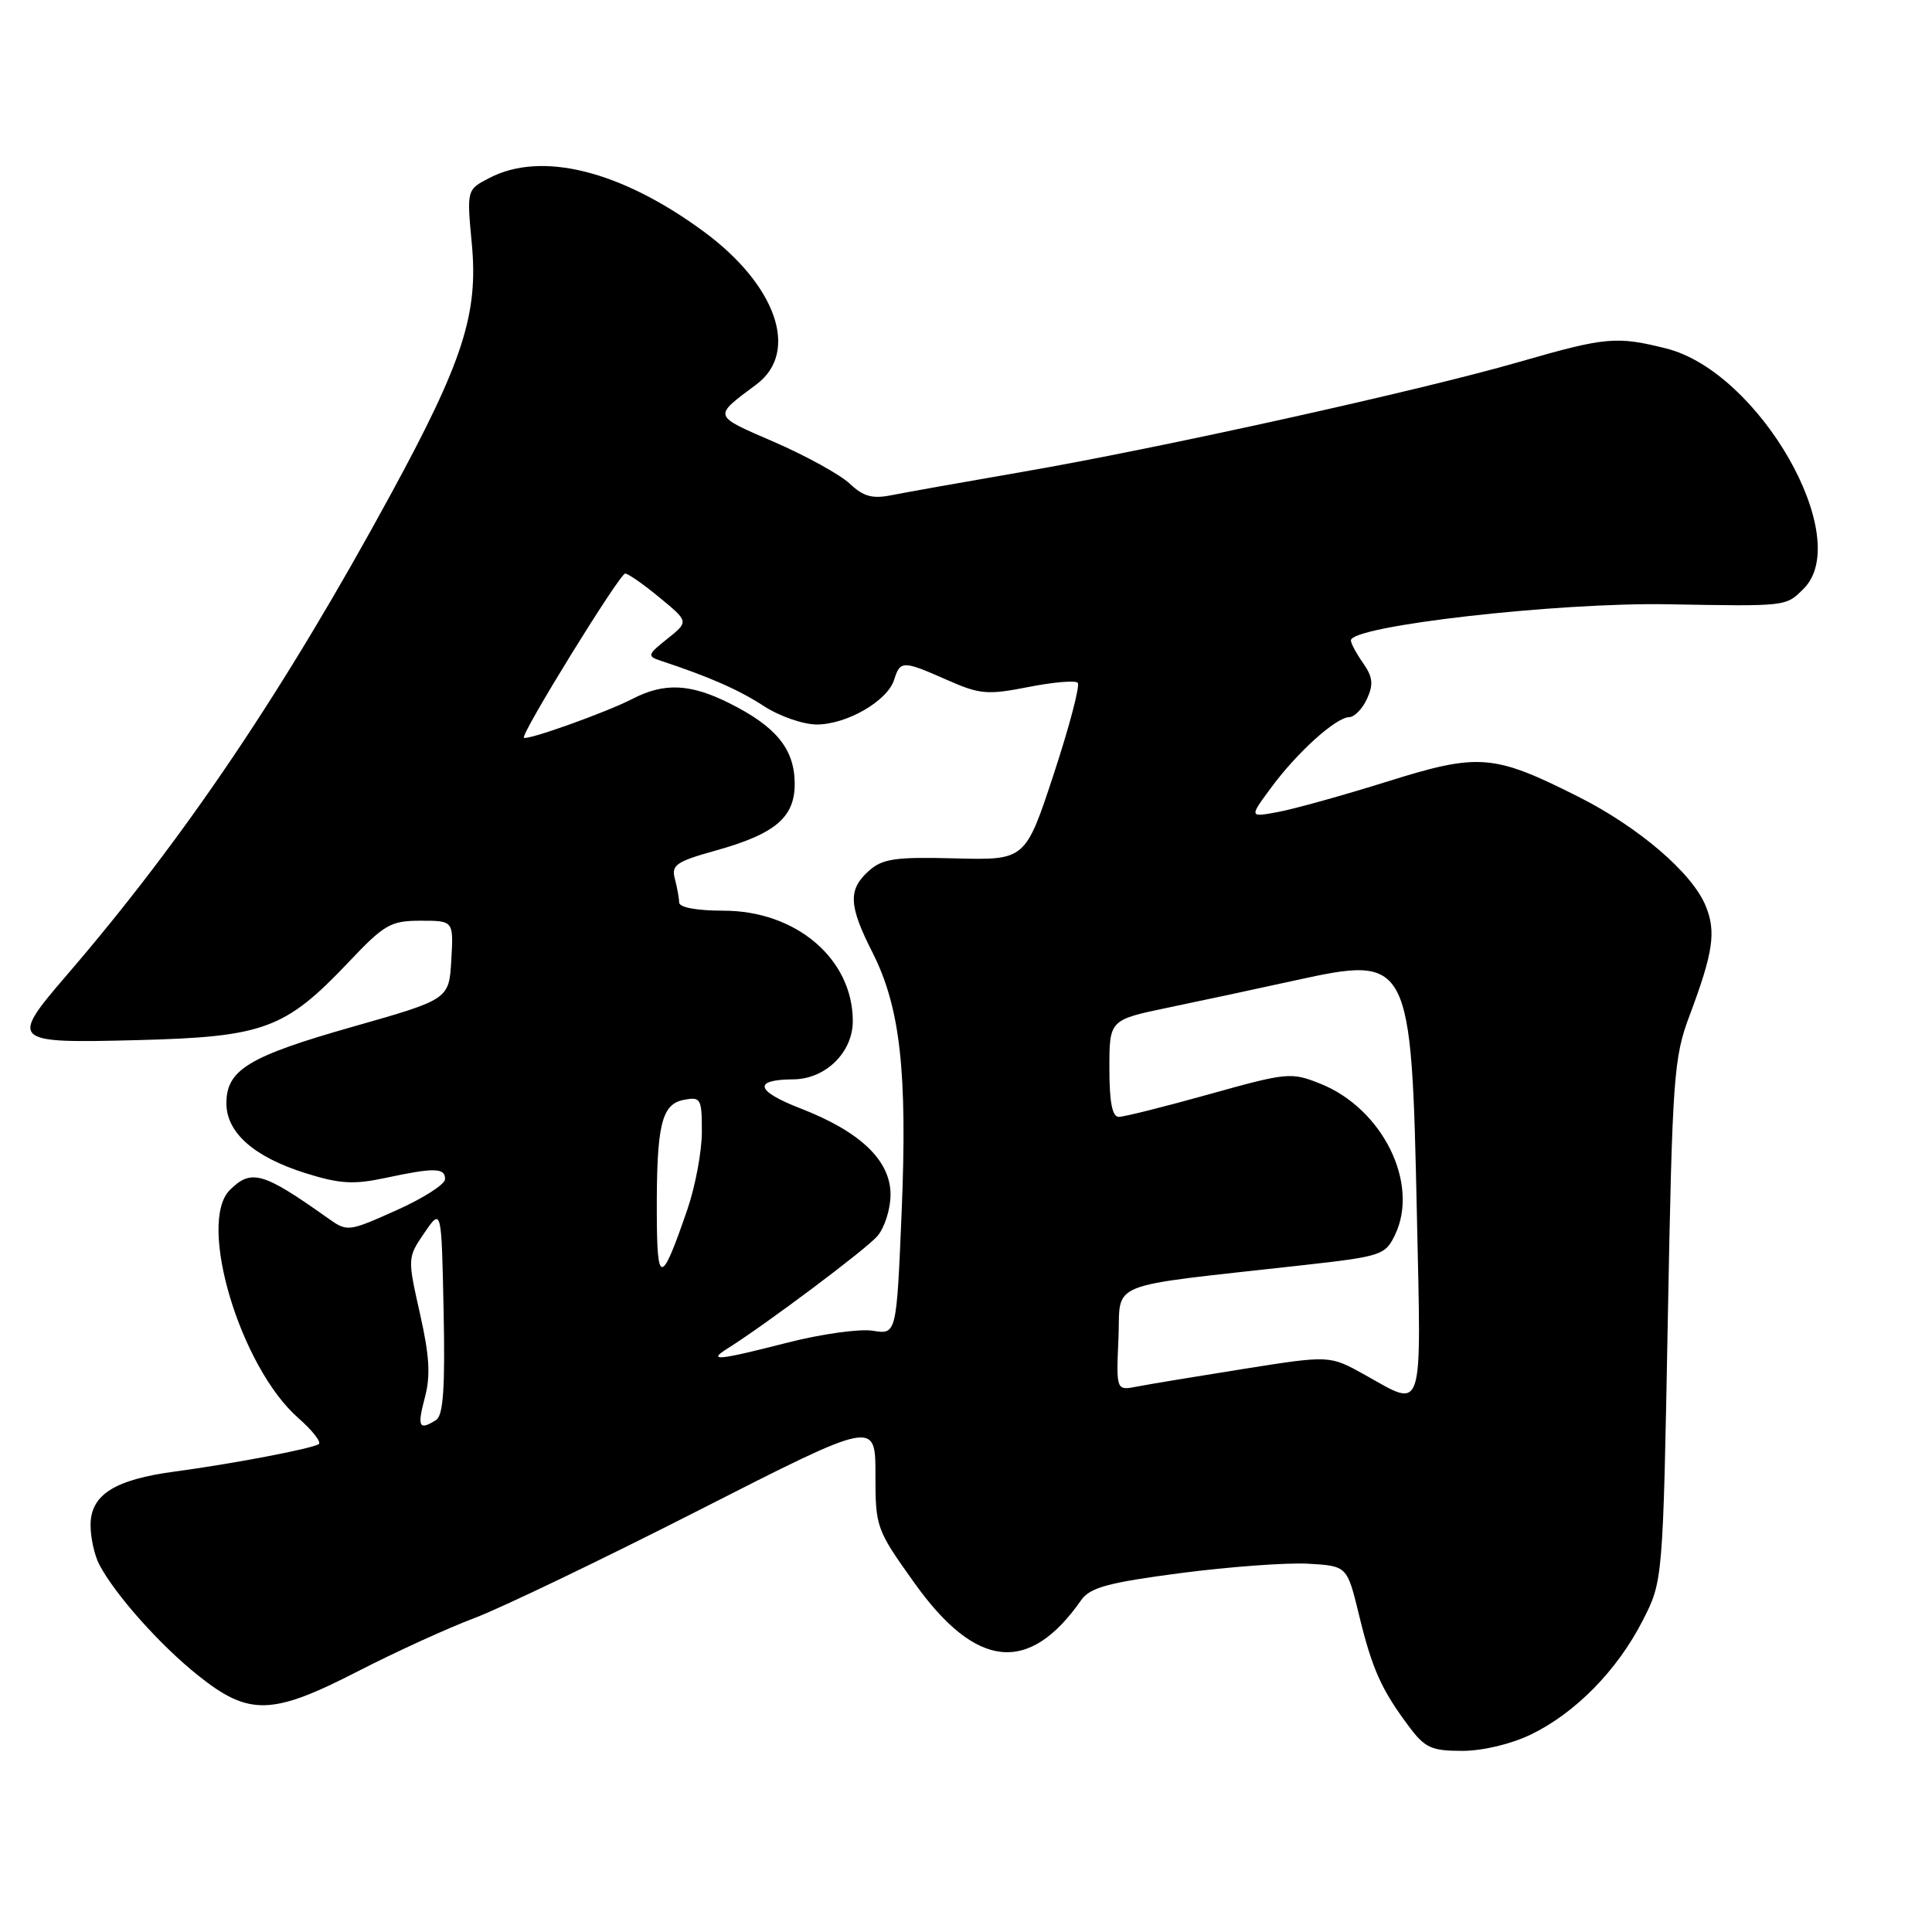 <?xml version="1.0" encoding="UTF-8" standalone="no"?>
<!DOCTYPE svg PUBLIC "-//W3C//DTD SVG 1.1//EN" "http://www.w3.org/Graphics/SVG/1.1/DTD/svg11.dtd" >
<svg xmlns="http://www.w3.org/2000/svg" xmlns:xlink="http://www.w3.org/1999/xlink" version="1.1" viewBox="0 0 256 256">
 <g >
 <path fill="currentColor"
d=" M 202.86 229.83 C 208.74 226.98 214.28 221.34 217.64 214.78 C 220.35 209.50 220.35 209.50 220.99 175.00 C 221.60 142.51 221.77 140.15 223.90 134.50 C 227.02 126.18 227.42 123.43 226.00 120.01 C 224.20 115.65 217.12 109.59 209.14 105.57 C 197.89 99.91 195.97 99.75 183.79 103.57 C 178.01 105.38 171.54 107.18 169.41 107.58 C 165.52 108.31 165.52 108.31 168.40 104.41 C 171.83 99.74 177.00 95.06 178.77 95.03 C 179.47 95.01 180.54 93.92 181.14 92.59 C 182.01 90.68 181.90 89.70 180.62 87.87 C 179.73 86.60 179.00 85.24 179.00 84.86 C 179.00 82.93 206.34 79.81 221.00 80.07 C 236.86 80.35 236.62 80.38 239.00 78.00 C 245.70 71.30 233.11 49.28 220.80 46.18 C 214.20 44.52 212.76 44.65 201.26 47.97 C 188.09 51.77 153.64 59.39 135.57 62.51 C 127.83 63.85 120.02 65.24 118.21 65.60 C 115.61 66.13 114.42 65.81 112.60 64.09 C 111.32 62.89 106.81 60.40 102.57 58.56 C 94.35 54.99 94.44 55.27 100.25 50.92 C 105.97 46.63 102.88 37.75 93.19 30.64 C 82.25 22.61 71.78 19.99 64.87 23.57 C 61.84 25.13 61.84 25.13 62.52 32.32 C 63.39 41.61 61.34 47.93 51.78 65.50 C 37.64 91.50 24.45 111.07 8.88 129.17 C 1.22 138.07 1.43 138.25 18.25 137.82 C 34.99 137.39 37.78 136.36 46.20 127.48 C 50.94 122.47 51.77 122.00 55.75 122.00 C 60.10 122.00 60.10 122.00 59.80 127.21 C 59.50 132.42 59.50 132.42 46.77 136.04 C 32.94 139.97 30.00 141.75 30.00 146.20 C 30.00 150.08 33.65 153.30 40.48 155.45 C 45.01 156.87 46.84 156.98 51.03 156.09 C 57.55 154.69 59.01 154.72 58.97 156.25 C 58.96 156.94 56.04 158.80 52.50 160.38 C 46.10 163.24 46.03 163.25 43.40 161.38 C 34.84 155.30 33.28 154.86 30.45 157.69 C 26.11 162.03 31.84 181.14 39.50 187.87 C 41.40 189.54 42.63 191.11 42.23 191.36 C 41.22 191.98 30.76 193.97 23.22 194.98 C 15.17 196.05 12.00 198.06 12.00 202.09 C 12.00 203.76 12.52 206.11 13.16 207.32 C 15.28 211.34 21.25 218.03 26.28 222.03 C 33.01 227.40 36.05 227.31 47.51 221.41 C 52.42 218.89 59.33 215.73 62.87 214.40 C 66.41 213.06 79.81 206.63 92.65 200.09 C 116.00 188.20 116.00 188.20 116.00 195.36 C 116.00 202.37 116.10 202.66 121.15 209.73 C 129.33 221.19 136.34 221.92 143.26 212.03 C 144.44 210.35 146.80 209.71 156.45 208.44 C 162.91 207.60 170.52 207.04 173.35 207.20 C 178.50 207.50 178.50 207.50 180.08 214.00 C 181.81 221.14 183.03 223.87 186.68 228.75 C 188.80 231.60 189.67 232.00 193.74 232.00 C 196.45 232.00 200.23 231.10 202.86 229.83 Z  M 56.29 185.20 C 57.07 182.30 56.91 179.65 55.64 174.03 C 53.99 166.70 53.99 166.64 56.24 163.35 C 58.50 160.05 58.50 160.05 58.78 173.70 C 58.99 183.94 58.74 187.55 57.78 188.16 C 55.52 189.59 55.26 189.08 56.29 185.20 Z  M 180.84 182.17 C 176.19 179.58 176.19 179.58 164.84 181.38 C 158.61 182.37 152.24 183.42 150.70 183.72 C 147.90 184.27 147.90 184.27 148.20 177.38 C 148.54 169.61 146.01 170.62 172.50 167.66 C 183.06 166.48 183.55 166.32 184.85 163.62 C 188.11 156.83 183.21 146.90 174.96 143.60 C 171.09 142.05 170.58 142.10 160.23 144.99 C 154.33 146.64 148.94 147.99 148.25 147.99 C 147.38 148.00 147.00 146.05 147.00 141.57 C 147.00 135.14 147.00 135.14 154.75 133.52 C 159.01 132.64 166.64 131.00 171.70 129.89 C 186.81 126.58 187.02 126.99 187.74 160.75 C 188.33 187.94 188.76 186.58 180.84 182.17 Z  M 96.39 178.69 C 101.54 175.45 114.71 165.57 116.25 163.80 C 117.21 162.69 118.00 160.21 118.00 158.29 C 118.00 153.76 114.00 149.94 106.02 146.85 C 100.10 144.55 99.74 143.05 105.12 143.02 C 109.38 142.99 113.00 139.45 113.00 135.30 C 113.00 127.07 105.50 120.67 95.86 120.67 C 92.33 120.67 89.99 120.24 89.99 119.58 C 89.98 118.99 89.72 117.57 89.42 116.43 C 88.93 114.63 89.61 114.16 94.77 112.72 C 102.86 110.47 105.43 108.24 105.30 103.54 C 105.17 99.13 102.74 96.22 96.63 93.17 C 91.45 90.58 88.00 90.43 83.79 92.61 C 80.35 94.39 69.82 98.15 69.42 97.75 C 68.97 97.30 82.11 76.00 82.84 76.00 C 83.23 76.00 85.28 77.43 87.41 79.19 C 91.27 82.37 91.27 82.37 88.43 84.64 C 85.79 86.74 85.73 86.95 87.54 87.55 C 93.97 89.67 97.93 91.41 101.23 93.57 C 103.28 94.90 106.43 96.00 108.23 96.00 C 112.21 95.99 117.58 92.89 118.48 90.07 C 119.29 87.50 119.63 87.51 125.50 90.10 C 129.81 92.01 130.83 92.10 136.23 91.04 C 139.51 90.39 142.47 90.13 142.80 90.47 C 143.14 90.80 141.71 96.23 139.64 102.53 C 135.87 113.98 135.87 113.98 126.55 113.74 C 118.59 113.53 116.93 113.78 115.12 115.40 C 112.35 117.89 112.45 119.98 115.60 126.19 C 119.29 133.48 120.25 142.00 119.47 160.67 C 118.79 176.84 118.79 176.84 115.65 176.33 C 113.92 176.05 108.83 176.76 104.33 177.91 C 95.14 180.26 93.67 180.41 96.39 178.69 Z  M 87.03 160.88 C 86.99 149.08 87.64 146.30 90.61 145.74 C 92.86 145.30 93.00 145.56 93.00 149.98 C 93.00 152.57 92.13 157.22 91.06 160.32 C 87.63 170.29 87.06 170.36 87.03 160.88 Z "/>
</g>
</svg>